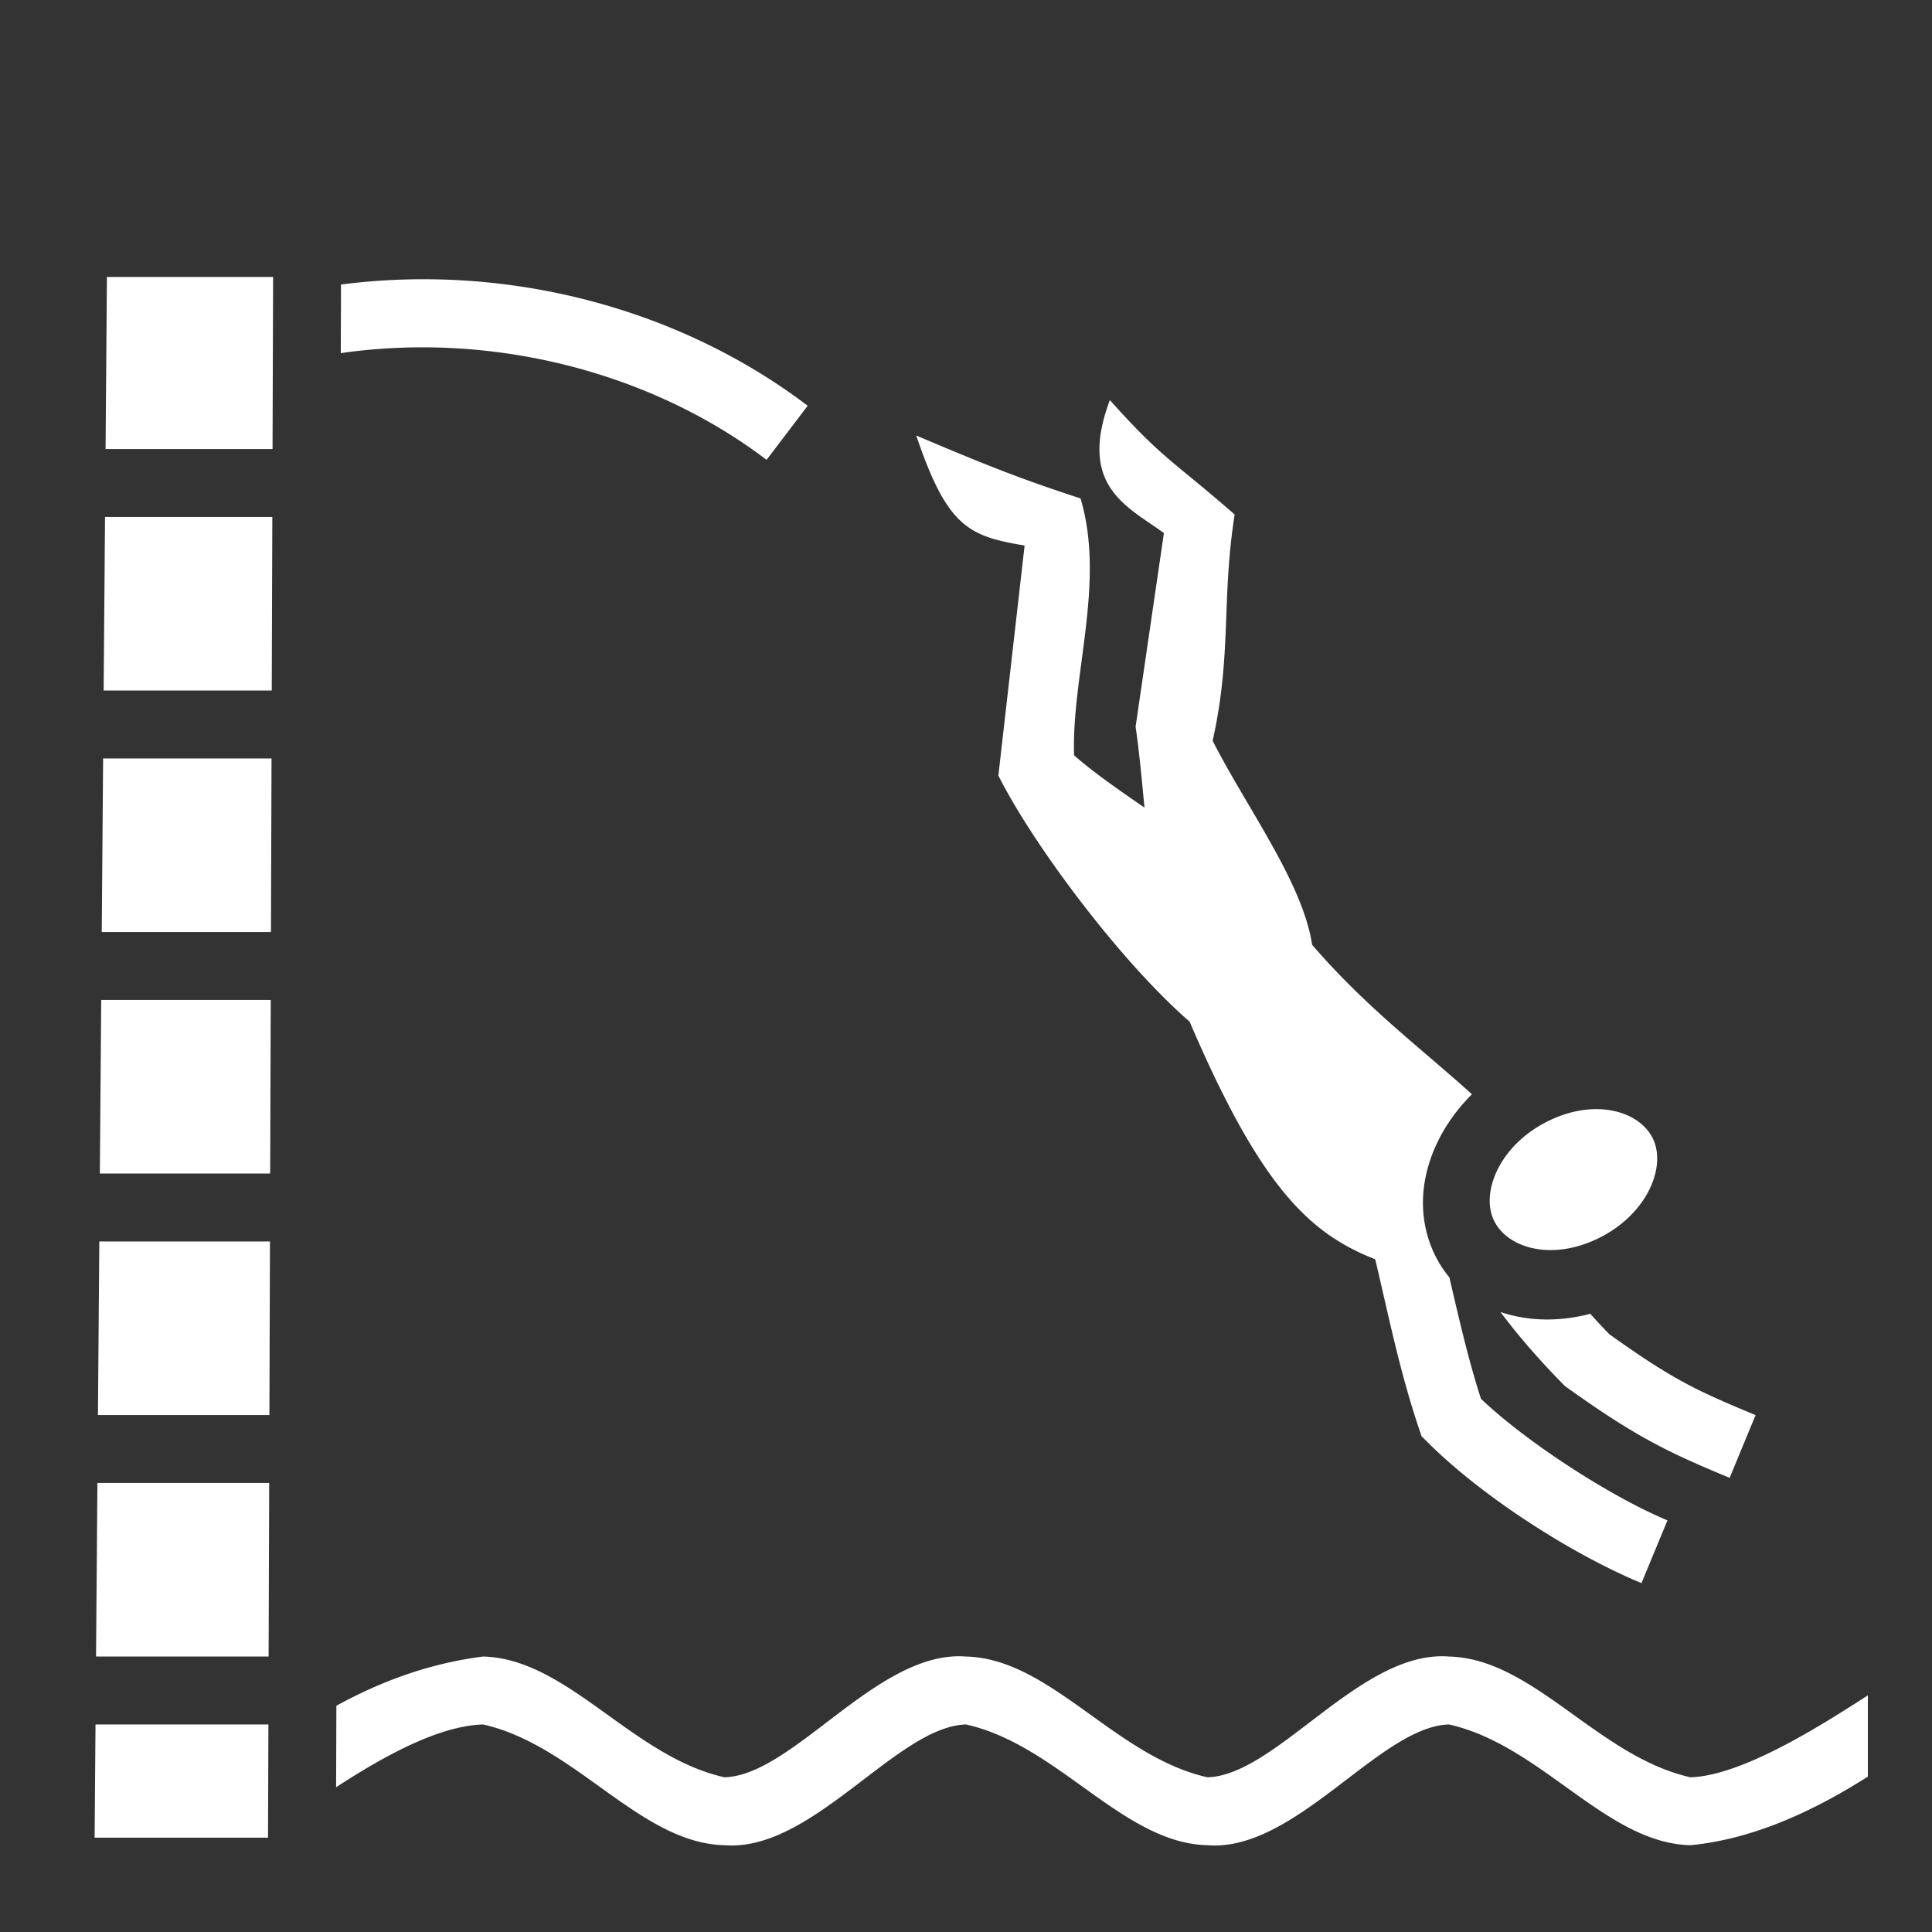 <svg xmlns="http://www.w3.org/2000/svg" width="512" height="512" viewBox="0 0 512 512"><rect x="0" y="0" width="512" height="512" fill="#333333" stroke="none"/><path fill="#fff" d="M28.334 73.395L27.974 119h44.253l.148-45.605zm83.064.607c-7 .032-14.026.5-21.029 1.4l-.06 18.18c40.373-5.803 82.33 5.102 112.847 28.281l10.887-14.334c-27.458-20.855-62.35-32.725-98.164-33.49a172.654 172.654 0 0 0-4.48-.037zm182.721 32.02c-8.56 22.911 4.684 28.188 14.328 35.248l-7.5 51.3c1.08 7.522 1.672 14.562 2.36 21.457-7.269-4.985-14.018-9.728-18.674-13.877-.644-21.422 8.355-45.777 1.724-68.054-13.897-4.587-21.546-7.33-43.546-16.684 8.24 24.369 13.955 26.664 28.718 29.164l-6.95 60.942c9.1 18.207 32.447 49.43 50.673 65.214 18.678 43.592 31.576 56.112 49.193 62.983 3.4 14.3 6.46 29.642 11.608 44.896l.674 1.998 1.492 1.49c14.814 14.805 38.777 29.985 56.79 37.44l6.886-16.633c-14.438-5.975-37.014-20.381-49.432-32.222-3.336-10.341-5.814-21.198-8.361-32.16a29.633 29.633 0 0 1-4.725-7.946c-5.63-13.976-.36-29.567 10.701-40.59-13.457-12.178-27.926-22.877-42.35-39.601-2.485-16.536-17.426-36.454-26.36-54.069 5.127-23.106 2.262-36.998 5.825-59.966-16.51-14.444-18.797-14.39-33.074-30.33zM27.832 137l-.363 46h44.549l.15-46zm-.504 64l-.363 46H71.81l.148-46zm-.506 64l-.361 46H71.6l.151-46zm396.76 28.938a24.27 24.27 0 0 0-1.453.01c-3.57.132-7.471 1.054-11.469 2.964-12.792 6.114-18.085 18.304-15.027 25.897 3.058 7.593 14.875 11.606 27.668 5.492 12.792-6.114 18.085-18.304 15.027-25.896-1.971-4.894-7.581-8.3-14.746-8.467zM26.318 329l-.363 46h45.44l.148-46zm371.293 18.672c5.194 6.91 10.885 13.322 16.545 19.076l.545.557.635.453c17.912 12.812 26.401 17.004 43.035 23.888l6.883-16.63c-16.076-6.654-22.055-9.52-38.734-21.407a172.842 172.842 0 0 1-5.08-5.443c-8.24 2.171-16.601 2-23.829-.494zM25.814 393l-.363 46h45.735l.15-46zm228.002 45.928c-22.528.281-44.042 31.567-61.816 32.072-24.52-5.482-41.618-31.482-64-32-14.4 1.853-27.028 6.58-38.857 13.041l-.07 21.596C101.832 465.304 116.295 457.37 128 457c24.52 5.482 41.618 31.482 64 32 23.32 1.84 45.652-31.478 64-32 24.52 5.482 41.618 31.482 64 32 23.32 1.84 45.652-31.478 64-32 24.52 5.482 41.618 31.482 64 32 17.604-1.708 33.913-9.867 47-18.18v-21.53c-12.258 7.892-33.21 21.274-47 21.71-24.52-5.482-41.618-31.482-64-32-23.32-1.84-45.652 31.478-64 32-24.52-5.482-41.618-31.482-64-32a23.976 23.976 0 0 0-2.184-.072zM25.31 457l-.237 30H71.03l.098-30z"/></svg>